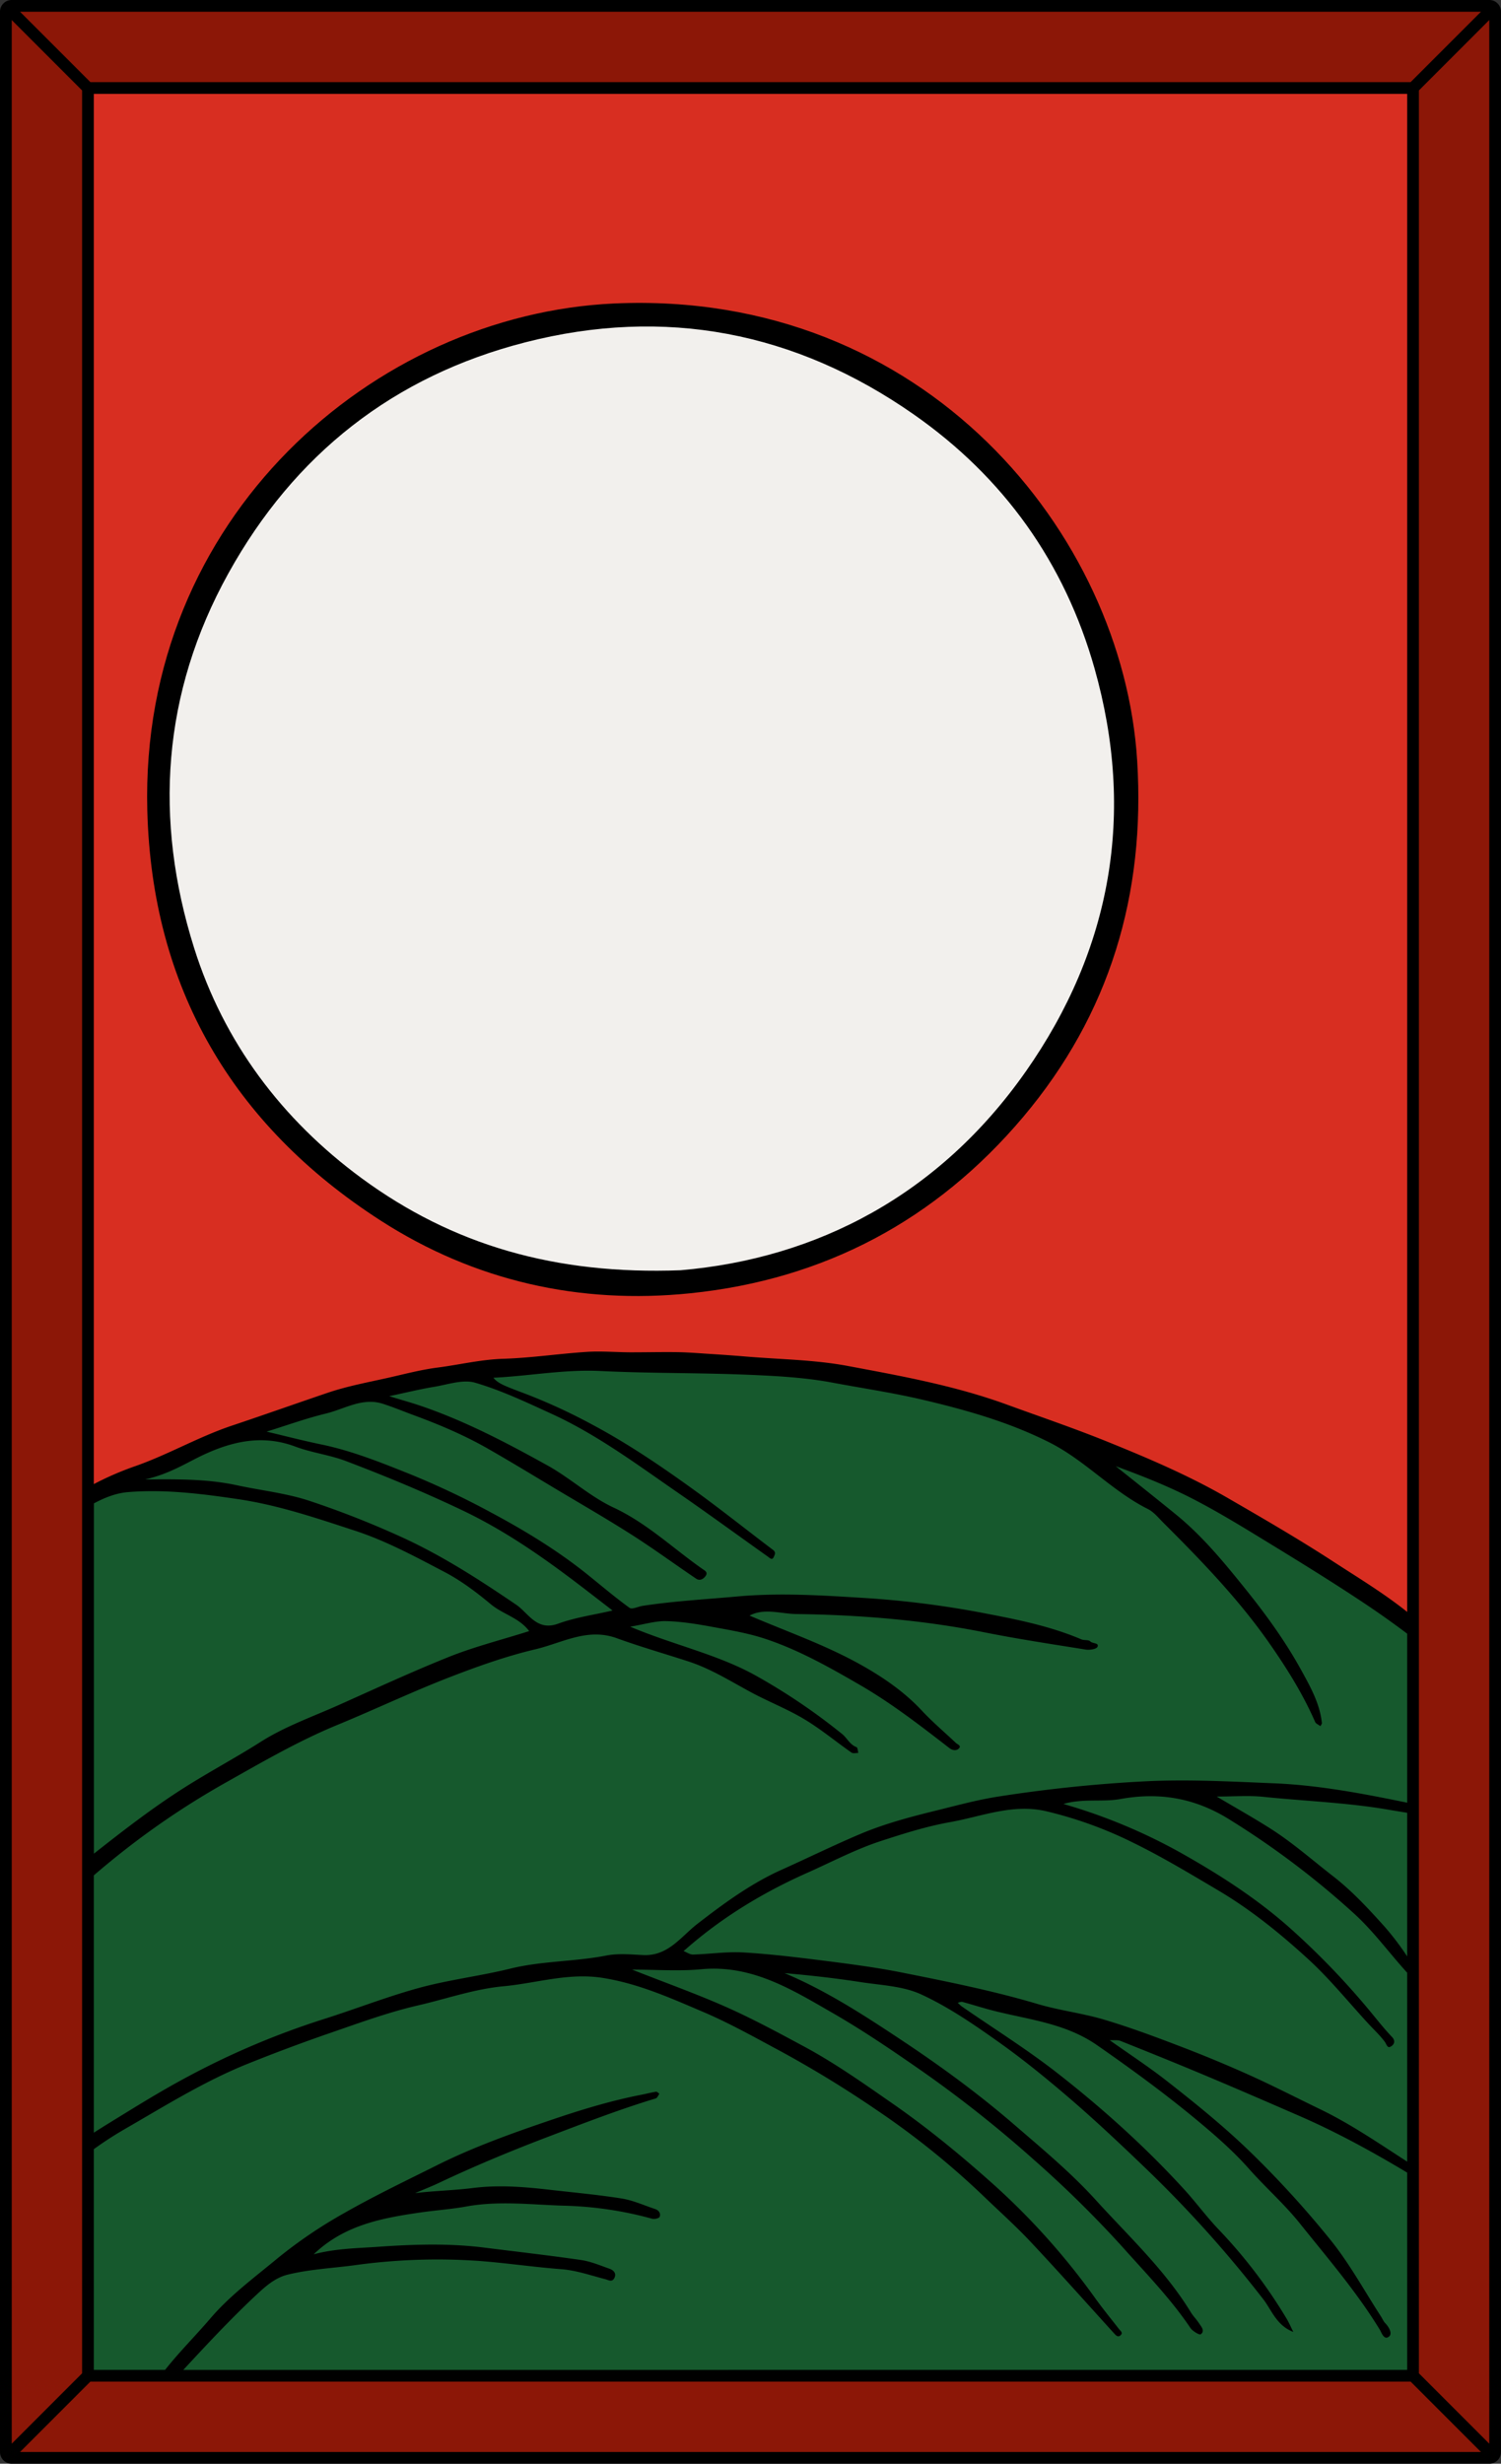 <svg id="Card" xmlns="http://www.w3.org/2000/svg" viewBox="0 0 1024 1680"><rect x="0" y="0" width="1024" height="1680" fill="#333333" stroke="none"/><defs><style>.cls-1{fill:#f2f0ed;}.cls-2{fill:#8c1707;}.cls-3{fill:#16592d;}.cls-4{fill:#d82e21;}</style></defs><rect class="cls-1" x="14.5" y="14.5" width="995" height="1651"/><polygon class="cls-2" points="966 1619.17 966 60.83 1018 8.83 1018 1671.17 966 1619.17"/><polygon class="cls-2" points="60.83 58 8.83 6 1015.17 6 963.17 58 60.83 58"/><polygon class="cls-2" points="8.83 1674 60.83 1622 963.17 1622 1015.17 1674 8.83 1674"/><path class="cls-3" d="M120.46,1618l3.11-3.36c17.44-18.83,33.26-35.71,50.21-51.51,5.32-5,12.61-11.76,22.05-14.06,10.38-2.55,21.06-3.68,31.38-4.78,4.66-.5,9.44-1,14.1-1.63a434.82,434.82,0,0,1,57.54-4c9.34,0,18.67.34,27.74,1,9.47.7,19.08,1.78,28.39,2.83s18.7,2.1,28.09,2.81c7.76.59,15.44,2.75,22.86,4.83l.18,0c2.33.66,4.74,1.33,7.1,1.94.53.14,1.05.32,1.57.5a7.31,7.31,0,0,0,1.87.49c.15,0,.32,0,.62-.53.61-1.09.4-1.65.33-1.83a3.88,3.88,0,0,0-2.43-1.85c-1.37-.48-2.73-1-4.1-1.49-4.83-1.79-9.82-3.63-14.76-4.35-15.74-2.29-31.74-4.25-47.21-6.14l-.14,0q-9.37-1.14-18.76-2.32a280.07,280.07,0,0,0-35.13-2c-10.58,0-22.08.46-36.19,1.45-2.83.19-5.67.36-8.51.53-11.76.69-23.9,1.4-35.85,4.57l-1.12.3-1.61-2.87.84-.81c20.85-20,45.75-25,73.79-29,4.33-.63,8.72-1.12,13-1.6,6-.68,12.28-1.38,18.27-2.47a149,149,0,0,1,27-2.17c8.09,0,16.27.43,24.18.85,5.21.28,10.51.56,15.7.72a250.92,250.92,0,0,1,60.86,9,2.09,2.09,0,0,0,.54,0,5.76,5.76,0,0,0,2.27-.48,1.45,1.45,0,0,0-.1-1,3,3,0,0,0-1.84-1.41c-2.24-.74-4.5-1.58-6.68-2.38-5.23-1.92-10.54-3.88-15.84-4.72-12.22-2-24.75-3.32-36.88-4.64l-12.57-1.38a291,291,0,0,0-32.87-2.28,147.27,147.27,0,0,0-18.66,1.12c-6.64.84-13.38,1.32-19.9,1.78s-13,.92-19.52,1.72l-1.3.17-.93-3.48,1.2-.51,5.09-2.14c3.84-1.59,7.75-3.22,11.55-5,22.79-10.77,47.49-21.18,75.5-31.82l4.89-1.86c21.84-8.31,44.42-16.9,67.25-23.8a3.9,3.9,0,0,0,.41-.58c-1.73.3-3.47.69-5.16,1.07-1.43.31-2.84.63-4.26.9-23.06,4.52-45.51,11.75-64.43,18.23-22.9,7.83-49.42,17.22-74.39,29.7l-12.62,6.28c-16.82,8.33-34.22,17-50.76,26.4-17.46,10-32.11,19.92-44.77,30.4-3.11,2.57-6.31,5.15-9.39,7.65l-.09.07c-12.55,10.14-25.52,20.62-36.23,33.16-4.11,4.81-8.43,9.54-12.62,14.12-6.13,6.71-12.46,13.64-18.14,20.84l-.6.76H62V1464.47l.84-.6a244.25,244.25,0,0,1,20.71-13.52q7.24-4.18,14.48-8.42c22.48-13.15,45.74-26.74,70.47-36.66,18.84-7.56,37.92-14.67,56.72-21.15l8-2.78c16.72-5.82,34-11.83,51.51-15.86,6-1.39,12.14-3,18-4.62l.1,0c13-3.51,26.5-7.14,40.53-8.45,7.14-.67,14.33-1.89,21.28-3.06,10.64-1.8,21.64-3.66,32.84-3.66a89.29,89.29,0,0,1,14,1.06c22.93,3.64,44,12.68,64.44,21.42l4.8,2c15,6.39,29.74,14.36,44,22.07l.1,0,7.55,4.07a761,761,0,0,1,66.33,40.49,553.53,553.53,0,0,1,73.43,59.06c3.16,3,6.42,6.11,9.58,9.07,7.56,7.11,15.37,14.46,22.61,22.16,14.62,15.56,29.15,31.65,43.2,47.21q6.93,7.7,13.89,15.37l.11.12a8.15,8.15,0,0,0,1.25,1.21,1.69,1.69,0,0,0,.24-.19c-.16-.21-.4-.47-.53-.61s-.5-.55-.72-.83q-2.25-2.88-4.52-5.75l-.11-.13c-3.82-4.84-7.75-9.82-11.41-14.89A479.81,479.81,0,0,0,677.49,1492c-25.4-22.79-47.61-40.6-69.87-56.06l-4-2.75c-17.94-12.48-36.48-25.38-55.86-35.81l-1.54-.83c-17.19-9.26-35-18.84-53.27-26.88-13.29-5.82-26.56-10.91-40.6-16.29-7.11-2.72-14.46-5.53-21.89-8.48l-1.15-.46.65-3.4h1.24c5.18,0,10.32.12,15.28.24s9.78.23,14.54.23c6.6,0,12-.22,17.07-.7,2.91-.28,5.86-.42,8.77-.42,29.35,0,54,14.22,77.74,28l4.09,2.36c21.42,12.32,42,26.41,59.67,38.66a836.52,836.52,0,0,1,78.09,61.68c24.11,21.43,44.34,41.38,61.85,61q4.47,5,9,10c12.64,13.92,25.69,28.31,36.48,44.32a12.9,12.9,0,0,0,4.57,3.36c.34-.47.16-1.18-1.4-3.4-.26-.36-.51-.72-.74-1.07a40.46,40.46,0,0,0-2.5-3.31,38.66,38.66,0,0,1-3-4.11c-13.31-21.79-31-40.53-48.19-58.66l-.08-.08c-5.42-5.73-11-11.65-16.41-17.59-14.68-16.18-31.65-30.75-48-44.84l-7.39-6.36c-22.07-19.06-46.92-37.71-76-57-22.43-14.91-50.34-33.45-80.17-46l-1.19-.49.85-3.45,1.28.11c18.8,1.61,35.84,3.62,52.1,6.13,3.34.52,6.8,1,10.15,1.36,10.74,1.33,21.84,2.7,31.49,7.14,18.68,8.59,35.88,20.39,51.91,31.75,15.72,11.14,31.83,23.9,50.7,40.16,18.5,16,36.53,33,51.73,47.67a819.35,819.35,0,0,1,79.86,89,74,74,0,0,1,4.42,6.62c2.72,4.4,5.51,8.91,10,12.18-.6-1.22-1.18-2.33-1.81-3.37A337.34,337.34,0,0,0,830.19,1522c-4.71-4.9-9.08-10.21-13.32-15.34-3.44-4.18-7-8.49-10.7-12.53-25-27.38-53.1-53.13-85.81-78.69-14.33-11.21-29.75-21.55-44.67-31.56-6.86-4.6-14-9.35-20.88-14.16a14.37,14.37,0,0,1-2.1-1.87c-.25-.26-.49-.51-.74-.74l-2.87-2.7,3.87-.73a7.48,7.48,0,0,0,.84-.22,8.11,8.11,0,0,1,2.23-.41,3.88,3.88,0,0,1,1,.13c3.14.85,6.29,1.77,9.33,2.67,3.71,1.09,7.55,2.22,11.38,3.2,5.65,1.46,11.44,2.71,17,3.93,18.55,4,37.72,8.19,54.71,20,27.39,19,49.12,35.32,68.38,51.29,11.92,9.88,24.49,20.76,35.59,33.3,4.68,5.29,9.74,10.42,14.63,15.39,6.86,7,14,14.17,20.17,21.94q5.33,6.64,10.7,13.25c15.34,18.89,31.19,38.42,44.16,59.71.17.28.38.7.61,1.19,1.15,2.37,1.74,3,2,3a1.65,1.65,0,0,0,.61-.43.7.7,0,0,0,.21-.58c0-1.34-1.28-3.68-3.12-5.57a14.71,14.71,0,0,1-2.22-3.3c-.29-.52-.59-1.07-.89-1.54-3.46-5.32-6.84-10.82-10.11-16.13l-.06-.09c-7.42-12.07-15.1-24.55-24-35.65a675.55,675.55,0,0,0-52.15-57.51c-17.6-17.35-36.41-32.8-59.23-50.67-8.52-6.66-17.27-12.71-26.53-19.12-4.12-2.85-8.33-5.76-12.49-8.71l-5.74-4.07,7,.44c.55,0,1.08,0,1.61,0l2,0a11.89,11.89,0,0,1,4.51.66c18.72,7.48,38.74,15.54,58.37,23.79,22,9.24,43.79,18.7,64.22,27.6,21.52,9.36,43.85,21,70.26,36.73l1.74,1,2.24,1.35V1618Z"/><path class="cls-3" d="M958.92,1475.71q-4.84-3.12-9.66-6.28c-15.8-10.31-32.11-21-49.37-29.32-5.11-2.47-10.2-5-15.29-7.5-10.86-5.36-22.07-10.88-33.25-15.93-15.08-6.79-31.07-13.42-47.54-19.69s-33.79-12.75-51.27-17.93c-7.32-2.18-15-3.74-22.39-5.26s-15.31-3.13-22.83-5.37c-30.37-9-61.9-15.31-92.4-21.4-16.84-3.36-33.62-5.59-50.77-7.77-20.26-2.56-38.53-4.78-56.89-5.88-1.71-.11-3.46-.16-5.36-.16-5.31,0-10.76.41-16,.81-4.25.32-8.65.65-13,.77h-.15a12,12,0,0,1-5.21-1.65c-.64-.32-1.29-.65-1.89-.89l-3.14-1.21,3.35-2.83,1.17-1c23.73-20.73,50.86-37.74,82.94-52,4.73-2.1,9.51-4.35,14.14-6.52l.1,0c11.72-5.5,23.84-11.17,36.31-15.23,16.59-5.39,31.61-10.09,47.37-12.9,5.62-1,11.3-2.37,16.8-3.7,11.06-2.66,22.5-5.41,34.21-5.41a66.58,66.58,0,0,1,15,1.64,279.92,279.92,0,0,1,60.11,21.7c18,8.83,35.64,19.25,52.66,29.34l5.78,3.42c19.83,11.73,39.44,26.73,61.73,47.21,10.15,9.32,19.44,19.82,28.42,30,4,4.57,8.21,9.28,12.38,13.8,1.13,1.23,2.29,2.43,3.45,3.62a93.07,93.07,0,0,1,7.89,8.89,11.65,11.65,0,0,1,1,1.78c.1.2.32.64.5.93a1.84,1.84,0,0,0,.39-3.35c-4.26-4.45-8.2-9.27-12-13.94-1.71-2.1-3.41-4.18-5.13-6.22a519.13,519.13,0,0,0-52.26-53.94c-20.16-17.92-43.31-33.84-75.06-51.62A375.41,375.41,0,0,0,725,1232l-6.53-1.91,6.52-1.93c7.86-2.32,15.61-2.37,23.11-2.42a93.66,93.66,0,0,0,16.08-1,117.06,117.06,0,0,1,20.83-1.94c19.08,0,36.64,5.07,53.7,15.48,29.66,18.11,57.79,39.28,86,64.71,8.93,8,16.68,17.3,24.17,26.24,4.08,4.86,8.29,9.89,12.64,14.64l.52.57V1477.7Z"/><path class="cls-3" d="M958.35,1335.19A191,191,0,0,0,943,1315.1c-11.56-12.82-22.16-24.24-34.82-34.07-4.09-3.17-8.18-6.48-12.15-9.67-9.7-7.83-19.7-15.89-30.33-22.65-7.93-5-16-9.78-24.62-14.78-4-2.31-8-4.66-12.1-7.1l-6.28-3.72H830c3.72,0,7.42-.09,10.68-.18s6.49-.16,9.65-.16a112,112,0,0,1,11.56.52c9.6,1,19.41,1.78,28.89,2.54,18.76,1.5,38.08,3.05,57,6.31,2.77.48,5.55.93,8.33,1.39l5.88,1v106Z"/><path class="cls-3" d="M62,1277.8l.69-.6c3.74-3.26,7.27-6.23,10.77-9.08a546.39,546.39,0,0,1,77.69-53.4l7.71-4.35.58-.33c22.49-12.71,45.74-25.85,70.22-35.92,10.78-4.43,21.64-9.19,32.15-13.8,14.54-6.38,29.59-13,44.67-18.81,18-6.92,37.46-14,58.35-19,4.7-1.11,9.4-2.66,13.95-4.16,8.86-2.92,18-5.94,27.67-5.94a43.41,43.41,0,0,1,15.07,2.65c10.46,3.8,21.29,7.18,31.77,10.44,5.58,1.74,11.35,3.53,17,5.39,12.07,3.93,23.15,10.12,33.86,16.1l.19.11c3.05,1.7,6.2,3.46,9.33,5.14,4.88,2.62,10,5,15,7.39,7,3.31,14.19,6.7,20.92,10.74,7.35,4.41,14.33,9.61,21.09,14.64,3.69,2.75,7.51,5.59,11.35,8.28h0a2.79,2.79,0,0,0,.52,0l.58,0c0-.17-.06-.32-.09-.44-3-1.31-5-3.67-6.73-5.76a23.29,23.29,0,0,0-3-3.25,412.34,412.34,0,0,0-57.43-39c-15.93-9.09-33.09-14.87-51.26-21-11.56-3.9-23.52-7.92-35.47-13l-6.37-2.68,6.82-1.13c3.08-.51,5.92-1.1,8.66-1.66,5.64-1.17,10.47-2.17,15.42-2.17h.86c11,.27,22,2.15,31.49,3.89l3.27.59c11.17,2,22.7,4.11,33.59,7.74,22.23,7.42,42.37,18.62,64.51,31.42,21.57,12.46,41.39,27.78,60.55,42.59l.9.7a4.48,4.48,0,0,0,2.56,1,1.72,1.72,0,0,0,1-.26l-.32-.21a8.14,8.14,0,0,1-1.32-1c-2.62-2.49-5.33-5-8-7.36-5.14-4.69-10.47-9.55-15.32-14.76-10.84-11.63-24.56-21.8-43.18-32-16.44-9-34.24-16.19-51.45-23.15l-.13,0c-7.29-2.94-14.82-6-22.13-9.12l-3.84-1.65,3.7-2a27.08,27.08,0,0,1,13.13-3,85.78,85.78,0,0,1,10.42.85,87.53,87.53,0,0,0,9.32.81c47.57.64,89.61,4.72,128.5,12.48,19.44,3.87,39.38,7,58.66,10.09l10.57,1.68a8.08,8.08,0,0,0,1.39.1,12.34,12.34,0,0,0,3.77-.55l-.18,0a7.43,7.43,0,0,1-3.59-1.7,7.2,7.2,0,0,0-2-.3,10.77,10.77,0,0,1-3.51-.66c-21.83-9.3-45.46-13.81-68.32-18.17l-.32-.07a648.52,648.52,0,0,0-81.09-9.91c-17.39-1.08-35.35-2.19-53.19-2.19-11.08,0-21.13.42-30.71,1.29-6,.55-12.08,1-17.94,1.51-15.33,1.24-31.18,2.52-46.63,4.89a22.89,22.89,0,0,0-3,.78,17.26,17.26,0,0,1-4.73,1,4.38,4.38,0,0,1-2.63-.77c-7.21-5.22-14.22-10.94-21-16.47-2.75-2.25-5.44-4.45-8.15-6.62-18-14.43-38.84-27.79-65.54-42a554.87,554.87,0,0,0-54.43-25.74l-.64-.26c-19.34-7.75-39.32-15.76-60.11-20-8.49-1.75-17.06-3.84-25.34-5.86q-5.86-1.42-11.77-2.83l-7.15-1.69,7-2.17c4.24-1.31,8.57-2.72,12.39-4,9.66-3.14,18.79-6.11,28.33-8.42a104.57,104.57,0,0,0,10.44-3.34c6.44-2.3,13.1-4.68,20.18-4.68a29.76,29.76,0,0,1,9.12,1.41c4.78,1.54,9.52,3.36,14.1,5.12,2.45.95,5,1.93,7.52,2.85,20.13,7.4,36.13,14.62,50.33,22.72,12,6.87,24.08,14.1,35.71,21.09,3.53,2.12,7.05,4.24,10.59,6.35q6.89,4.13,13.8,8.2c12.78,7.57,26,15.37,38.68,23.47,9.19,5.87,18.28,12.2,27.07,18.33,5.47,3.81,11.06,7.71,16.62,11.45a2,2,0,0,0,1.08.37,3.56,3.56,0,0,0,2.57-1.82,1.1,1.1,0,0,0,.24-.48,6,6,0,0,0-1.37-1l-.6-.4c-6.45-4.52-12.75-9.41-18.83-14.15-12.87-10-26.16-20.35-41.46-27.51-9.09-4.25-17.46-10.18-25.55-15.92A211.65,211.65,0,0,0,372.68,1001c-25.13-13.94-54.56-29.71-85.85-40.42-4.37-1.5-8.74-2.79-13.79-4.3l-.15,0c-2.49-.74-5.11-1.52-7.91-2.38l-7.4-2.26,7.58-1.61c3.6-.76,7-1.51,10.24-2.23l.21,0c7.05-1.56,13.69-3,20.26-4.11,2.31-.38,4.75-.92,7.11-1.43,5-1.1,10.12-2.22,15-2.22a23.88,23.88,0,0,1,6.78.9c16.44,4.81,32.38,12.12,47.78,19.19l4.43,2c26.59,12.15,50.75,29,74.12,45.35q6.36,4.45,12.72,8.85c13.49,9.31,27,19,40.11,28.4l.32.23q10.41,7.45,20.84,14.88c.21.15.43.32.65.5l.4.32c0-.09.09-.18.13-.28.62-1.33.58-1.4-.07-1.89-6.62-5-13.47-10.28-19.52-15-11-8.49-22.35-17.23-33.74-25.48-18.47-13.36-43-30.5-69.3-44.58a381.72,381.72,0,0,0-44.14-20.52c-1.67-.65-3.24-1.24-4.69-1.79l-.51-.2c-11-4.17-16.05-6.08-19.27-10.3l-2.32-3,3.82-.18c9.1-.43,18.31-1.36,27.21-2.26,12.25-1.24,24.92-2.53,37.55-2.53,2.89,0,5.73.07,8.45.2,17.75.88,35.85,1.16,53.34,1.43h.12c14.94.23,30.38.46,45.63,1.07,20.36.83,40.22,1.86,59.46,5.46,6.55,1.23,13.41,2.43,19.47,3.48,14,2.44,28.39,5,42.51,8.28,26.68,6.29,57.85,14.69,86.73,29.28,12.24,6.18,23.13,14.61,33.65,22.76s21.32,16.51,33.37,22.55c3.48,1.74,6.25,4.66,8.92,7.48.75.79,1.49,1.57,2.23,2.31,25.07,25,51.33,52,72.8,82.84,14.27,20.47,23.86,37,31.1,53.55a2.37,2.37,0,0,0,.66.58c-1.59-12.09-7.53-22.87-13.28-33.31l-.35-.65c-9.5-17.27-21.44-34.65-37.56-54.71s-29.93-36.63-47.26-50.79c-9.57-7.83-19.36-15.63-28.84-23.18l-12.47-10-1-.8,1.74-3.08,1.2.44c16.35,6,35.49,13.4,53.57,22.76,16.74,8.68,33.1,18.68,48.92,28.36l4,2.45c19.66,12,40.73,25,61.6,38.85,10.7,7.1,21.21,14.53,31.24,22.08l.8.6v118.72l-2.4-.49c-30.86-6.31-61.09-12.08-91.65-13.35l-9.07-.39c-17.28-.74-35.15-1.51-52.74-1.51-8.16,0-15.66.16-22.92.49a964.68,964.68,0,0,0-101.06,10.34c-11.77,1.78-23.48,4.73-34.81,7.58-2.85.71-5.7,1.43-8.56,2.13-16.59,4.08-34.2,8.66-51.15,15.82-11.22,4.74-22.45,10-33.32,15-6.68,3.11-13.59,6.32-20.48,9.41-21,9.44-39.53,23.2-56.72,36.47-2.75,2.13-5.4,4.58-8,6.94-7.91,7.33-16.09,14.89-29,14.89l-1.55,0-4-.21h-.12c-3.3-.18-6.72-.38-10.05-.38a53.12,53.12,0,0,0-10.42.88,298.74,298.74,0,0,1-29.82,3.81c-11.87,1.11-24.13,2.26-35.91,5.19-9.42,2.34-19.11,4.15-28.48,5.9-11,2-22.32,4.17-33.17,7.12-13.46,3.66-26.92,8.32-39.93,12.82-8.4,2.91-17.06,5.9-25.67,8.62a547.48,547.48,0,0,0-90.82,38.33c-15.21,8-30.17,17.08-44.06,25.64l-4.91,3c-5.39,3.31-10.89,6.69-16.21,10.13l-3.09,2Z"/><path class="cls-4" d="M958.75,1100.72c-12.38-9.9-26.11-18.73-39.39-27.27-3.48-2.24-7-4.47-10.39-6.72-24-15.66-48.65-29.88-72.44-43.64-27.16-15.7-56.5-28-81.87-38.25-16-6.49-32.6-12.41-48.63-18.13l-.47-.17c-6.28-2.25-12.78-4.57-19.15-6.89-33.82-12.34-69.31-19-103.63-25.42l-4.76-.89c-15.79-3-32.29-4-48.24-5h-.11c-6.86-.42-14-.85-20.93-1.44-9.06-.76-18-1.35-27.85-2l-2.18-.15c-5.74-.37-11.61-.75-17.36-.82L456,924c-3.95,0-7.9,0-11.85.08s-7.92.07-11.88.07h-2.2c-3.58,0-7.2-.14-10.71-.26-3.73-.13-7.54-.26-11.25-.26-2.82,0-5.33.07-7.68.23-8,.51-16,1.33-23.84,2.12-10.81,1.09-22,2.22-33.05,2.57-9.86.31-19.69,2-29.19,3.57-5.11.86-10.37,1.75-15.59,2.42a261.32,261.32,0,0,0-26.07,5.21l-.12,0-5.1,1.19c-3.76.87-7.59,1.69-11.29,2.5-10.8,2.34-21.95,4.75-32.45,8.32-9.13,3.11-18.42,6.32-27.41,9.43l-.62.21c-12.06,4.18-24.53,8.49-36.81,12.6-11.68,3.91-23,9.11-34,14.14-10.47,4.81-21.26,9.76-32.41,13.64a206.11,206.11,0,0,0-27.58,12L62,1015.28V62H962V1103.32ZM436.24,208.55c-5.65,0-11.41.13-17.14.39-81.31,3.71-161.93,40.21-221.19,100.14a328.52,328.52,0,0,0-71,107.05c-17.46,42.68-25.69,88.57-24.45,136.39C104,611.86,118.33,665.58,145,712.18c26.41,46.12,65.32,86,115.65,118.37,52.75,34,111.27,51.2,173.94,51.2a355.88,355.88,0,0,0,36.25-1.88c90.64-9.32,166.55-49.53,225.62-119.52,28.9-34.25,50-72.24,62.83-112.92,12.47-39.64,17.34-82.92,14.49-128.64-4.75-76.45-40-153.34-96.77-210.95A329.81,329.81,0,0,0,572.6,236.09C530.35,217.82,484.47,208.55,436.24,208.55Z"/><path class="cls-3" d="M374,1110.55c-7.58,0-12.62-5-17.06-9.32a46.69,46.69,0,0,0-6-5.27c-22.56-15.31-49-32.75-77.66-45.83a627.91,627.91,0,0,0-62.76-24.71c-10.4-3.46-21.57-5.44-32.37-7.36-5.52-1-11.2-2-16.78-3.19-16.4-3.54-33.25-4-49-4-4.69,0-9.38,0-13.34.09l-1.34,0-.44-3.66,1.31-.31c12.51-2.9,21.53-7.57,30.25-12.09,3.13-1.62,6.09-3.15,9.18-4.59,14.8-6.9,27.47-10.12,39.87-10.12a68.15,68.15,0,0,1,24.36,4.49,147,147,0,0,0,16.88,4.8,146.48,146.48,0,0,1,17.71,5.08c30,11.41,56.13,22.47,79.9,33.83,31.42,15,59,35,84.21,54.3l12.51,9.65,8.89,6.86-4.09,1c-3.54.83-7.12,1.56-10.91,2.33l-.1,0c-8.57,1.74-17.43,3.53-25.78,6.61A21.62,21.62,0,0,1,374,1110.55Z"/><path class="cls-3" d="M62,1024.1l1.06-.56c8.94-4.78,16.52-7.28,23.87-7.89,5.37-.45,11-.67,16.79-.67,20.33,0,41.09,2.82,59,5.46,26,3.85,50.82,12,74.86,19.88l5.48,1.8c19.86,6.5,38.85,16.47,57.22,26.12l4.14,2.17c12.33,6.45,23.44,15.22,31.75,22.13a61.6,61.6,0,0,0,10.44,6.53c5.71,3.07,11.6,6.24,15.94,12l1.7,2.25-2.7.86c-5.65,1.79-11.32,3.47-16.79,5.09-12.08,3.59-24.58,7.3-36.35,12-20.6,8.2-41.2,17.47-61.12,26.44l-.24.11q-7.84,3.54-15.7,7.06c-4.75,2.11-9.63,4.17-14.34,6.15-13,5.46-26.37,11.09-38.17,18.61-8.68,5.52-17.68,10.76-26.38,15.82-9,5.24-18.32,10.65-27.26,16.38-20.9,13.4-40.27,28.42-59.92,43.91L62,1268.29Z"/><polygon class="cls-2" points="6 8.83 58 60.83 58 1619.17 6 1671.17 6 8.83"/><path d="M1024,8V1672a8,8,0,0,1-8,8H8a8,8,0,0,1-8-8V8A8,8,0,0,1,8,0H1016A8,8,0,0,1,1024,8Zm-8,1658.34V13.66l-48,48V1618.34ZM962.34,56l48-48H13.66l48,48H962.34ZM13.66,1672h996.68l-48-48H61.66ZM960,1616V1481.5l-3-1.81c-22.67-13.47-45.82-26.08-70-36.62-21.36-9.3-42.73-18.57-64.2-27.59-19.36-8.14-38.83-16-58.33-23.77-2-.82-4.62-.37-7.47-.55,13.34,9.46,26.64,18.14,39.09,27.89,20.52,16.06,40.72,32.4,59.4,50.82a673.43,673.43,0,0,1,52.31,57.68c13,16.13,23,34.6,34.29,52,1,1.5,1.66,3.27,2.87,4.53,2.59,2.66,5,7,2.85,9-3.5,3.29-5.42-2.71-6.33-4.21-15.87-26.05-35.77-49.07-54.71-72.75-10.57-13.22-23.48-24.54-34.74-37.26-10.77-12.17-23-22.79-35.37-33.08-21.9-18.16-44.83-34.93-68.24-51.19-21.76-15.11-46.88-17.39-71.1-23.62-6.95-1.79-13.8-4-20.73-5.88-.95-.26-2.14.34-3.21.54a23.93,23.93,0,0,0,2.61,2.43c21.93,15.2,44.66,29.37,65.64,45.78,30.7,24,59.7,50.09,86.06,78.92,8.26,9,15.51,19,24,27.83a342,342,0,0,1,46,60.41c1.54,2.54,2.7,5.31,4.63,9.13-11.53-4.47-14.72-14.82-20.51-22.3a814.93,814.93,0,0,0-79.67-88.74c-16.87-16.23-33.93-32.32-51.65-47.6-16.28-14-33-27.63-50.55-40-16.44-11.65-33.38-23.19-51.58-31.56-12.38-5.69-27.26-6.2-41.12-8.34-17.2-2.66-34.5-4.62-52-6.12,28.85,12.11,54.82,29.08,80.51,46.15,26.42,17.55,52,36.31,76.16,57.15,19.14,16.53,38.67,32.7,55.61,51.37,22.47,24.77,47.25,47.72,64.9,76.62,1.6,2.61,3.85,4.81,5.52,7.38,1.54,2.37,4.32,5.23,1.21,7.61-.82.63-5.52-2.12-7-4.29-13.22-19.62-29.61-36.5-45.29-54.06a751.59,751.59,0,0,0-61.69-60.82,828,828,0,0,0-77.9-61.54c-19.46-13.51-39-26.78-59.53-38.57-27.69-15.94-55-32.92-89.41-29.65-15.22,1.44-30.69.24-47.08.24,21.72,8.62,42.32,15.93,62.55,24.8,18.92,8.3,37,18.09,55,27.78,20.88,11.24,40.42,25.07,60,38.68,24.73,17.17,47.79,36.23,70.07,56.21a479.51,479.51,0,0,1,68.59,77c5.1,7.07,10.64,13.83,16,20.71,1,1.27,2.84,2.46,1.05,4.12s-3.12.23-4.46-1.25c-19-20.91-37.74-42-57.07-62.55-10.2-10.86-21.36-20.82-32.12-31.16a549.54,549.54,0,0,0-73.16-58.84,759.86,759.86,0,0,0-66.16-40.39c-17-9.11-34-18.64-51.5-26.11-22.14-9.44-44.32-19.45-68.76-23.33-23.4-3.72-45.13,3.56-67.64,5.67-20.26,1.9-39,8.59-58.41,13.06-20.13,4.63-39.72,11.82-59.32,18.58q-28.56,9.84-56.63,21.12c-29.8,11.95-57,29-84.69,44.95A245.44,245.44,0,0,0,64,1465.5V1616h48.63c9.61-12.18,20.71-23.2,30.81-35,13.51-15.81,30.15-28,45.95-41.12a318.24,318.24,0,0,1,45.06-30.59c20.65-11.81,42.18-22.09,63.48-32.74,24-12,49.21-21.11,74.63-29.8,21.28-7.29,42.63-14,64.7-18.3,3.45-.67,6.85-1.57,10.31-2.13.67-.1,1.51.9,2.28,1.4-.82,1.09-1.43,2.86-2.49,3.18-24.47,7.38-48.25,16.57-72.14,25.65-25.54,9.7-50.69,20.1-75.36,31.76-5.48,2.59-11.13,4.8-16.71,7.18,13.14-1.64,26.37-1.85,39.42-3.5,17.45-2.22,34.71-.83,52,1.15,16.53,1.89,33.12,3.4,49.53,6,7.8,1.24,15.25,4.67,22.84,7.18,2.55.84,4,3,3.07,5.32-.4,1-3.57,1.74-5.12,1.3a248.31,248.31,0,0,0-60.37-8.91c-22.07-.67-44.25-3.48-66.51.57-10.27,1.87-20.86,2.56-31.31,4.08-26.3,3.83-51.86,8.56-72.7,28.51,15-4,29.92-4.13,44.73-5.17,23.9-1.67,47.83-2.4,71.71.61,22.06,2.78,44.15,5.28,66.15,8.48,6.56,1,12.9,3.7,19.23,5.93,2.87,1,5,3.3,3.18,6.55-1.56,2.76-3.92,1.12-6.3.5-9.87-2.55-19.74-6-29.79-6.76-18.91-1.43-37.7-4.25-56.48-5.65a410.31,410.31,0,0,0-84.86,3c-15.1,2-30.38,2.72-45.28,6.37-8.64,2.11-15.3,8.12-21.16,13.58-17.48,16.3-33.84,33.85-50.1,51.41Zm0-142V1345.19c-12.31-13.48-23-28.42-36.67-40.74A577.6,577.6,0,0,0,837.62,1240c-22.83-13.94-46.76-18.06-73.13-13.28-12.46,2.26-25.68-.54-39,3.39a378.85,378.85,0,0,1,79.26,32.86c26.73,15,52.35,31.36,75.41,51.87a522.77,522.77,0,0,1,52.46,54.14c5.63,6.68,11,13.72,17.06,20.07,2.7,2.83,1.22,5.41-1.05,6.57s-2.72-1.74-3.93-3.36c-3.3-4.44-7.43-8.25-11.2-12.34-13.49-14.63-26.07-30.26-40.68-43.68-19-17.43-39.1-33.77-61.4-47-19.18-11.34-38.32-22.91-58.3-32.68A276.37,276.37,0,0,0,713.46,1235c-22.73-5.19-43.58,3.62-65.24,7.49-16.2,2.89-31.72,7.83-47.1,12.83-17.31,5.63-33.64,14.28-50.36,21.72-29.93,13.31-57.7,30.08-82.43,51.68-.65.57-1.32,1.11-2,1.67,2.16.84,4.34,2.46,6.47,2.4,11.53-.32,23.11-2.11,34.56-1.42,19.06,1.15,38.06,3.5,57,5.9,17,2.16,34.06,4.43,50.86,7.78,31.08,6.2,62.16,12.4,92.63,21.45,14.81,4.41,30.4,6.23,45.22,10.63,17.39,5.16,34.45,11.52,51.41,18q24.09,9.18,47.65,19.74c16.39,7.39,32.4,15.61,48.59,23.45C921.61,1448.41,940.62,1461.52,960,1474Zm0-140v-97.87c-4.18-.69-8.37-1.36-12.55-2.08-28.42-4.91-57.17-5.86-85.73-8.83-10-1-20.17-.17-31.68-.17,13.1,7.77,25.15,14.51,36.77,21.91,15.11,9.61,28.54,21.49,42.64,32.43,13.16,10.22,24.18,22.22,35.08,34.31A192.58,192.58,0,0,1,960,1334.06Zm0-104.82V1114q-15.24-11.48-31.14-22c-20.21-13.39-40.84-26.17-61.54-38.81-17.38-10.62-34.74-21.38-52.81-30.74-17.1-8.86-35.11-16-53.34-22.66,13.78,11,27.66,22,41.33,33.14,18.17,14.85,32.89,32.86,47.55,51.09,14,17.44,27,35.42,37.75,55,6.23,11.32,12.57,22.63,14,35.82.08.7-.65,1.49-1,2.23-1.23-1-3.06-1.66-3.61-2.91-8.28-18.93-19.08-36.23-30.91-53.21-21.12-30.33-46.58-56.63-72.57-82.56-3.36-3.35-6.54-7.37-10.64-9.42-24.34-12.2-42.77-33.07-67-45.32-27.37-13.82-56.47-22.08-86.29-29.11-20.51-4.83-41.28-7.88-61.89-11.74-19.39-3.63-39.39-4.63-59.17-5.43-33-1.32-66.11-.87-99.11-2.5-24.59-1.21-48.58,3.44-73,4.59,3.31,4.33,9.28,6.13,23.6,11.63a388,388,0,0,1,44.37,20.63c24.32,13,47.18,28.56,69.52,44.72,18.06,13.07,35.49,27,53.29,40.45,2.22,1.67,1.08,3.4.49,4.76-1.13,2.6-2.77.67-4-.18-20.43-14.49-40.64-29.27-61.25-43.49-28-19.33-55.38-39.8-86.53-54-17-7.78-34.09-15.9-51.94-21.12-8.34-2.45-18.64,1.26-28,2.8-9.56,1.58-19,3.92-30.63,6.38,8.45,2.59,15.25,4.46,21.91,6.74,30.21,10.34,58.39,25.15,86.17,40.56,15.52,8.61,29,21.21,45,28.67,22.77,10.65,40.5,27.76,60.58,41.83,1.4,1,4,2.14,2.24,4.7-1.53,2.25-4,3.59-6.42,2-14.6-9.84-28.81-20.28-43.65-29.75-17.21-11-34.91-21.17-52.43-31.64-15.38-9.2-30.69-18.54-46.26-27.42-15.94-9.09-32.81-16.25-50-22.58-7.19-2.63-14.26-5.61-21.54-7.94-13.92-4.45-26,3.56-38.66,6.64-13.58,3.29-26.79,8.08-40.6,12.36,12.47,2.94,24.7,6.14,37,8.68,21.2,4.37,41.19,12.43,61.09,20.41a556.8,556.8,0,0,1,54.63,25.84c23,12.29,45.39,25.85,65.85,42.24,9.64,7.73,19.06,15.79,29.06,23,1.73,1.25,5.86-.89,8.91-1.36,21.45-3.29,43.1-4.44,64.69-6.41,28.21-2.56,56.23-.84,84.2.89a648,648,0,0,1,81.34,10c23.32,4.45,46.92,8.93,69.05,18.36,1.93.82,4.9.15,6.12,1.4,1.62,1.65,6.2.85,4.89,3.73-.71,1.56-5.38,2.26-8,1.84-23.14-3.7-46.33-7.21-69.3-11.79-42.33-8.44-85.15-11.86-128.14-12.44-10.62-.15-21.85-4.26-31.91,1.06,24.55,10.53,50.3,19.49,73.88,32.41,15.63,8.57,31.08,18.88,43.68,32.41,7.26,7.78,15.47,14.68,23.19,22,1.12,1.06,4.18,1.92,1.83,4-1.65,1.44-4.12,1.16-6.31-.53-19.77-15.28-39.44-30.55-61.23-43.14-20.71-12-41.46-23.68-64.14-31.25-11.81-3.94-24.29-6-36.59-8.26-10.3-1.89-20.76-3.6-31.18-3.86-7.42-.18-14.9,2.19-24.56,3.79,30.31,12.77,60.48,19,86.94,34.05a417.84,417.84,0,0,1,57.71,39.18c3.36,2.75,5.21,7.24,9.79,8.92.78.28.81,2.57,1.19,3.94-1.57,0-3.56.52-4.63-.23-10.82-7.56-21-16.08-32.33-22.85-11.44-6.86-24-11.75-35.82-18.08-14.12-7.58-27.69-16.21-43.05-21.21-16.29-5.31-32.79-10-48.87-15.85-20.14-7.33-37.11,3.15-55.55,7.52-20,4.73-39.14,11.57-58.09,18.88-25.92,10-51.06,22-76.78,32.59-27.31,11.23-52.65,26.06-78.29,40.49a548.12,548.12,0,0,0-77.41,53.21q-5.44,4.44-10.72,9v175.48c7-4.51,14.09-8.81,21.16-13.17,14.5-8.94,29.12-17.75,44.17-25.71a546.88,546.88,0,0,1,91.16-38.47c22-6.93,43.48-15.42,65.67-21.46,20.25-5.51,41.31-8,61.7-13,21.67-5.39,44-4.74,65.82-9,8.08-1.59,16.72-.71,25.07-.32,17.12.8,25.64-12.49,37.15-21.38,17.93-13.85,36.24-27.32,57.12-36.71,18-8.07,35.69-16.78,53.84-24.45,16.57-7,33.92-11.61,51.45-15.92,14.47-3.55,28.77-7.51,43.55-9.75a971.67,971.67,0,0,1,101.27-10.36c28.44-1.28,56.61.23,84.9,1.41C899.17,1217.15,929.62,1223,960,1229.24Zm0-130.08V64H64v948a208,208,0,0,1,27.85-12.1c22.78-7.92,43.49-20.11,66.42-27.79,21.61-7.23,43.21-14.89,64.83-22.23C237.33,945,252.33,942.37,267,939c10.44-2.41,20.89-5.09,31.48-6.46,15-1.94,29.68-5.53,45-6,19-.59,37.85-3.47,56.82-4.69,9.88-.64,19.85.25,29.78.29,10.43,0,20.86-.23,31.28-.12,6.55.08,13.11.55,19.65,1,9.3.6,18.6,1.21,27.89,2,23.19,1.95,46.72,2.15,69.48,6.42,36.6,6.87,73.19,13.44,108.71,26.4,22.75,8.3,45.84,16.12,68.31,25.22,28,11.33,55.72,23.11,82.06,38.34,24.48,14.15,48.92,28.31,72.59,43.73C926.93,1076.07,944.34,1086.64,960,1099.16Zm-542.22-1-18.07-13.93c-26.46-20.33-53.37-39.53-83.85-54.09-26.15-12.49-52.77-23.5-79.75-33.76-11.16-4.25-23.39-5.69-34.58-9.88-22-8.26-42.46-3.86-62.69,5.57-11.7,5.45-22.57,12.82-39.82,16.82,23.86-.28,43.49-.19,62.8,4,16.47,3.55,33.49,5.34,49.36,10.61a628,628,0,0,1,63,24.79c27.78,12.69,52.9,29,77.95,46,8.39,5.7,14,18.31,28.67,12.93C392.94,1102.76,406.1,1101,417.78,1098.21Zm-56.87,14c-6.8-9-17.89-11.38-26.06-18.18-9.79-8.15-20.17-16-31.4-21.9-19.85-10.4-39.88-21.23-61-28.16-26.16-8.55-52.28-17.49-80-21.6-25.14-3.72-50.22-6.86-75.29-4.78-8,.67-15.72,3.72-23.1,7.66v238.86c19.47-15.35,39.05-30.54,60.08-44,17.58-11.27,36-21,53.65-32.21,16.27-10.37,35-17,52.76-24.9,25.61-11.44,51.09-23.27,77.14-33.64C324.81,1122.55,342.9,1118,360.91,1112.26ZM56,1618.34V61.66l-48-48V1666.34Z"/><path d="M775.79,518.67c5.68,91.12-18.63,172.86-77.79,243C638.63,832,562.49,872.46,471.05,881.86c-75.78,7.79-147.48-8.41-211.47-49.63-101.13-65.14-156-159.12-159.09-279.66C95.33,352.88,255.48,214.41,419,206.94,631.44,197.43,766.21,364.66,775.79,518.67Zm-76,212c58.58-83.55,74.84-176.2,46.91-274.89-20.39-72.07-61.9-130.3-123.44-173.27-80.72-56.35-169.73-73.48-265-49.06-89.68,23-157.42,76.23-202.47,157.54-45.28,81.71-50.9,168-23.34,255.51,20.22,64.16,59.77,116.88,114.37,157,62,45.49,131.9,65.88,217.48,62.67C557.47,858.2,640.79,814.78,699.78,730.66Z"/></svg>